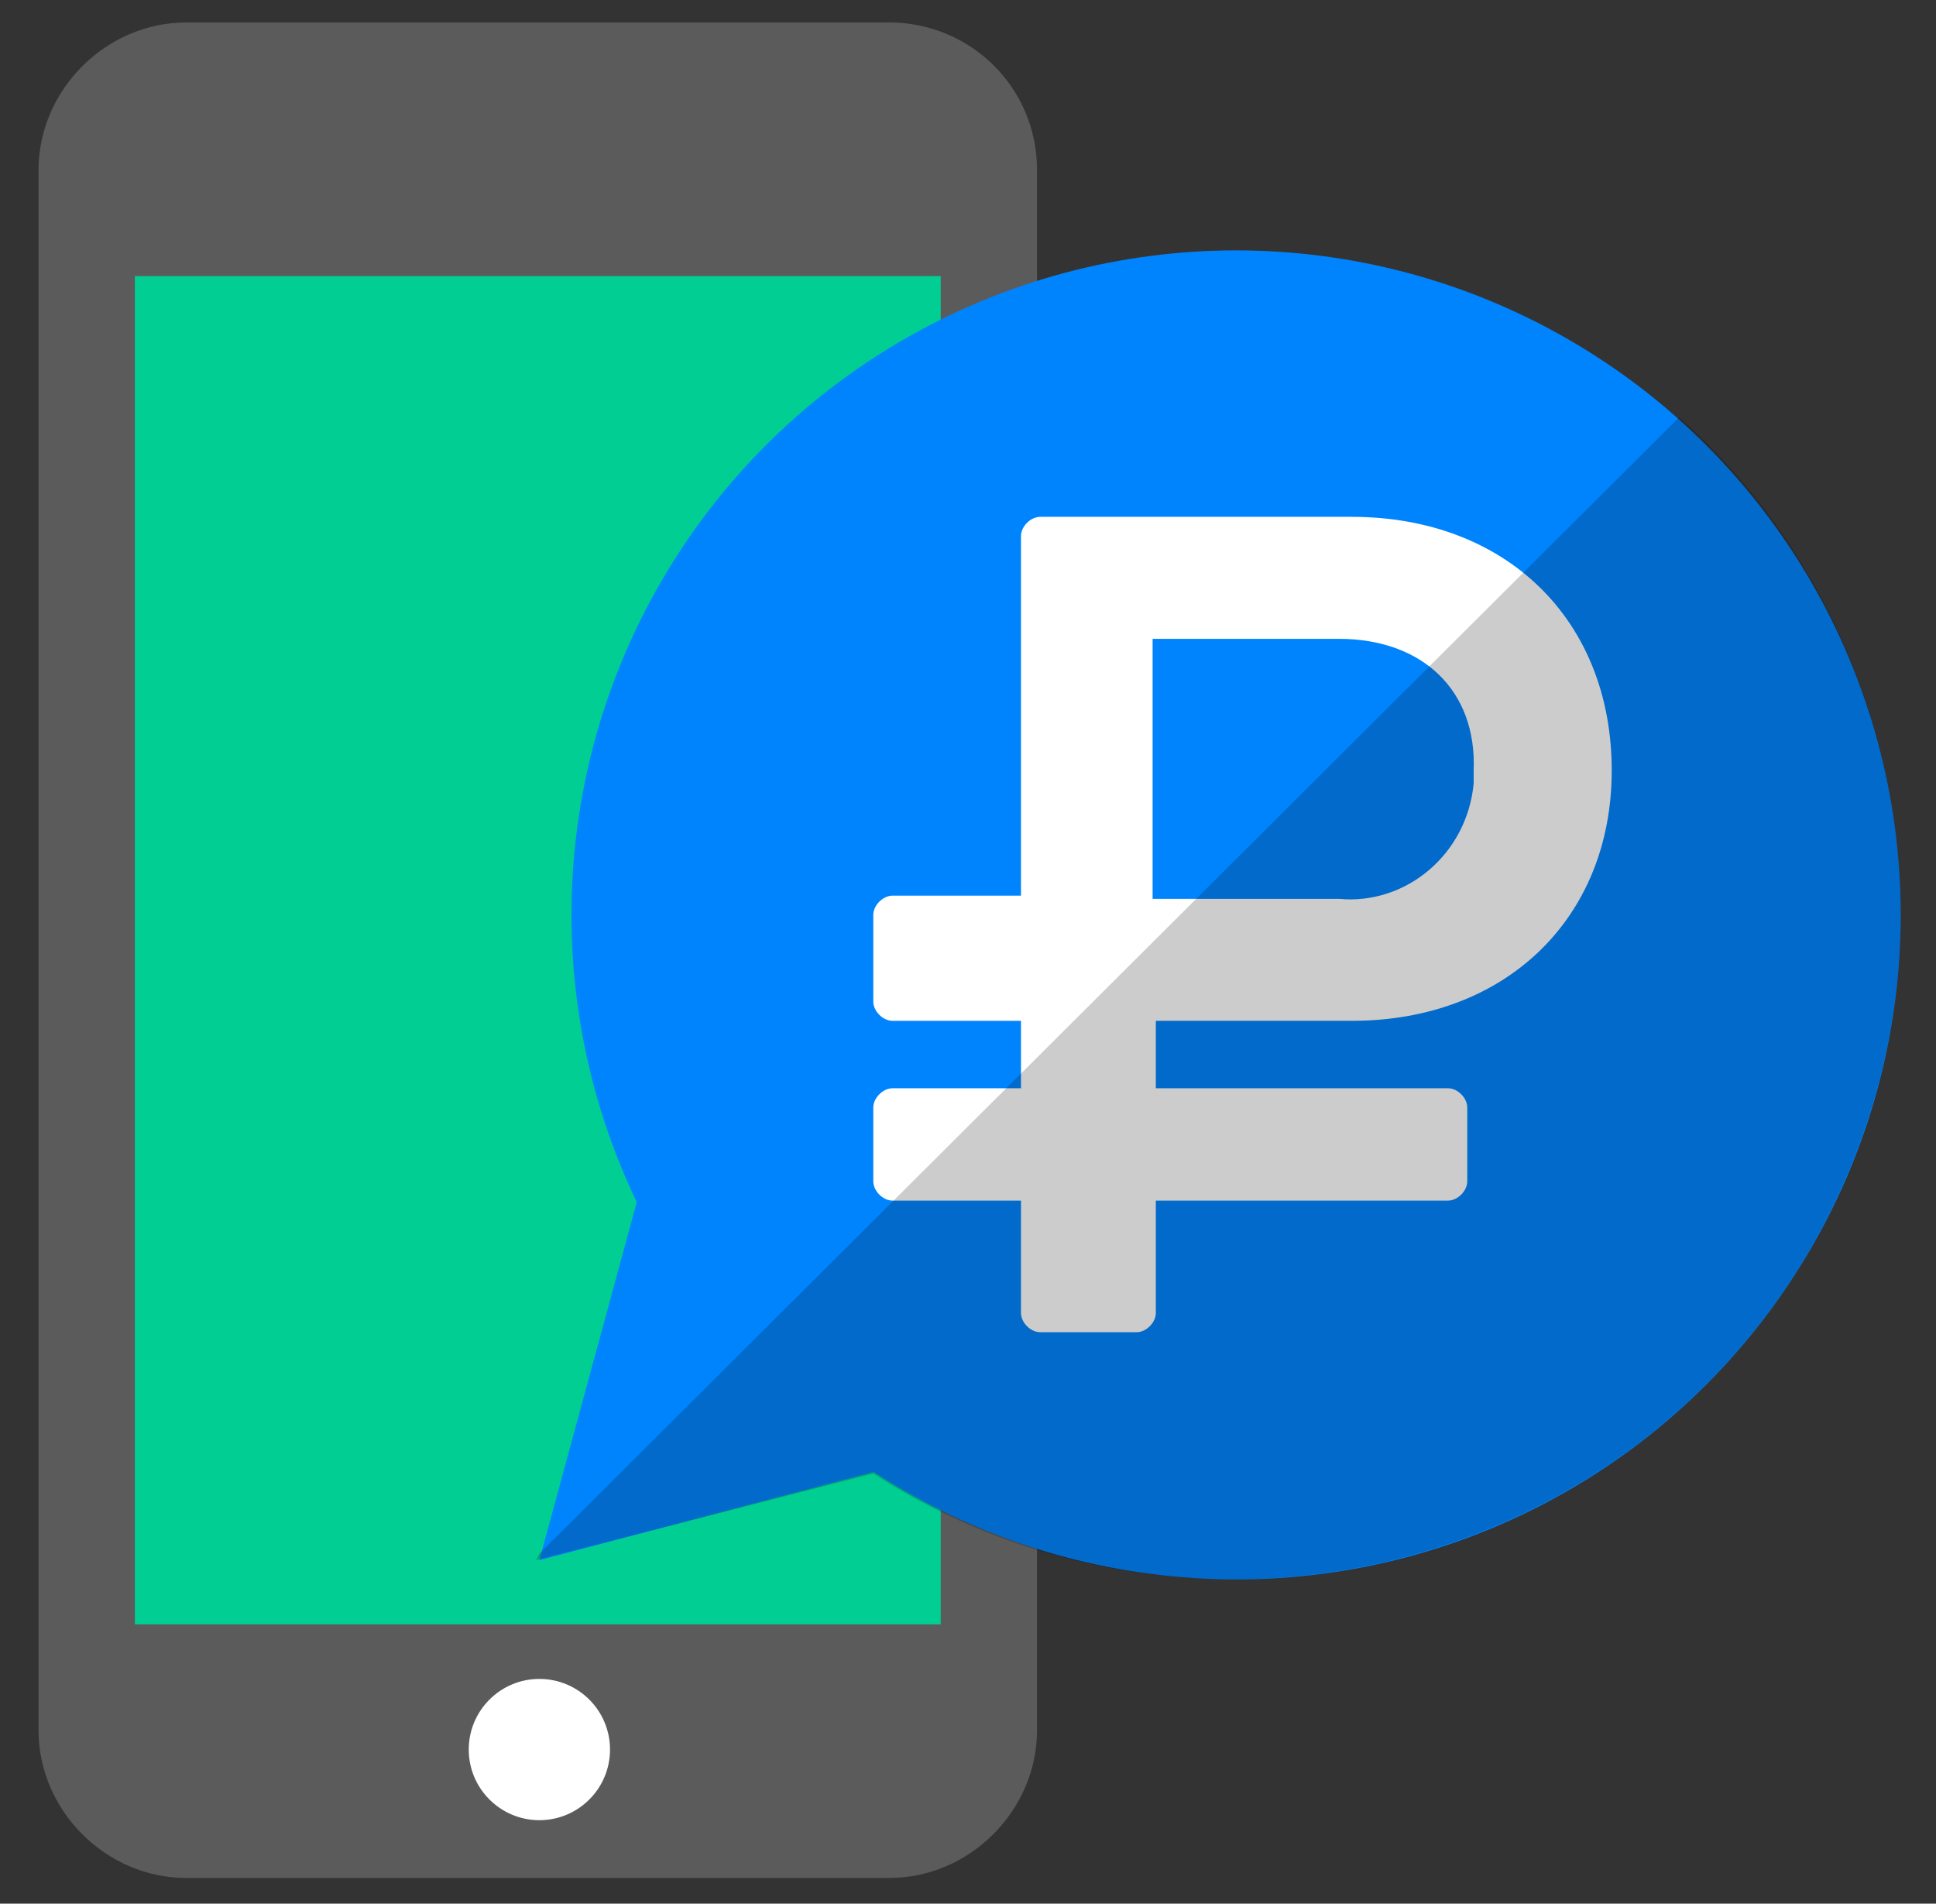 <?xml version="1.0" encoding="utf-8"?>
<!-- Generator: Adobe Illustrator 22.0.0, SVG Export Plug-In . SVG Version: 6.00 Build 0)  -->
<svg version="1.1" id="Слой_1" xmlns="http://www.w3.org/2000/svg" xmlns:xlink="http://www.w3.org/1999/xlink" x="0px" y="0px"
	 viewBox="0 0 60.3 59.3" style="enable-background:new 0 0 60.3 59.3;" xml:space="preserve">
<rect x="0" y="0" width="60.3" height="59.3" fill="#333333" stroke="none"/>
<style type="text/css">
	.st0{fill:#5B5B5B;}
	.st1{fill:#00CE93;}
	.st2{fill:#FFFFFF;}
	.st3{fill:#0084FD;}
	.st4{opacity:0.2;fill:#060000;enable-background:new    ;}
</style>
<path class="st0" d="M32.3,53.9c0,2.5-2.1,4.6-4.6,4.6H5.8c-2.5,0-4.6-2.1-4.6-4.6V5.3c0-2.5,2.1-4.6,4.6-4.6h21.9
	c2.5,0,4.6,2,4.6,4.6c0,0,0,0,0,0V53.9z"/>
<path class="st1" d="M4.2,8.6h25.1v42H4.2V8.6z"/>
<circle class="st2" cx="16.8" cy="54.5" r="2.2"/>
<circle class="st3" cx="38.5" cy="28.5" r="20.7"/>
<path class="st3" d="M20.2,36.1l9.1,9.2l-12.5,3.3L20.2,36.1z"/>
<path class="st2" d="M42.1,31.8H36v2.1h9.1c0.3,0,0.6,0.3,0.6,0.6v2.3c0,0.3-0.3,0.6-0.6,0.6H36v3.5c0,0.3-0.3,0.6-0.6,0.6h-3
	c-0.3,0-0.6-0.3-0.6-0.6v-3.5h-4c-0.3,0-0.6-0.3-0.6-0.6v-2.3c0-0.3,0.3-0.6,0.6-0.6h4v-2.1h-4c-0.3,0-0.6-0.3-0.6-0.6v-2.7
	c0-0.3,0.3-0.6,0.6-0.6h4V16.7c0-0.3,0.3-0.6,0.6-0.6h9.7c4.8,0,8.1,3.2,8.1,7.9C50.2,28.6,46.9,31.8,42.1,31.8z M41.7,19.9h-5.8V28
	h5.8c2.1,0.2,4-1.4,4.2-3.6c0-0.1,0-0.3,0-0.4C46,21.5,44.3,19.9,41.7,19.9z"/>
<path class="st4" d="M52.3,13L16.8,48.4l-0.1,0.2l10.5-2.7c9.6,6.2,22.5,3.4,28.7-6.2c2.1-3.3,3.3-7.2,3.3-11.2
	C59.2,22.6,56.7,16.9,52.3,13z"/>
</svg>

